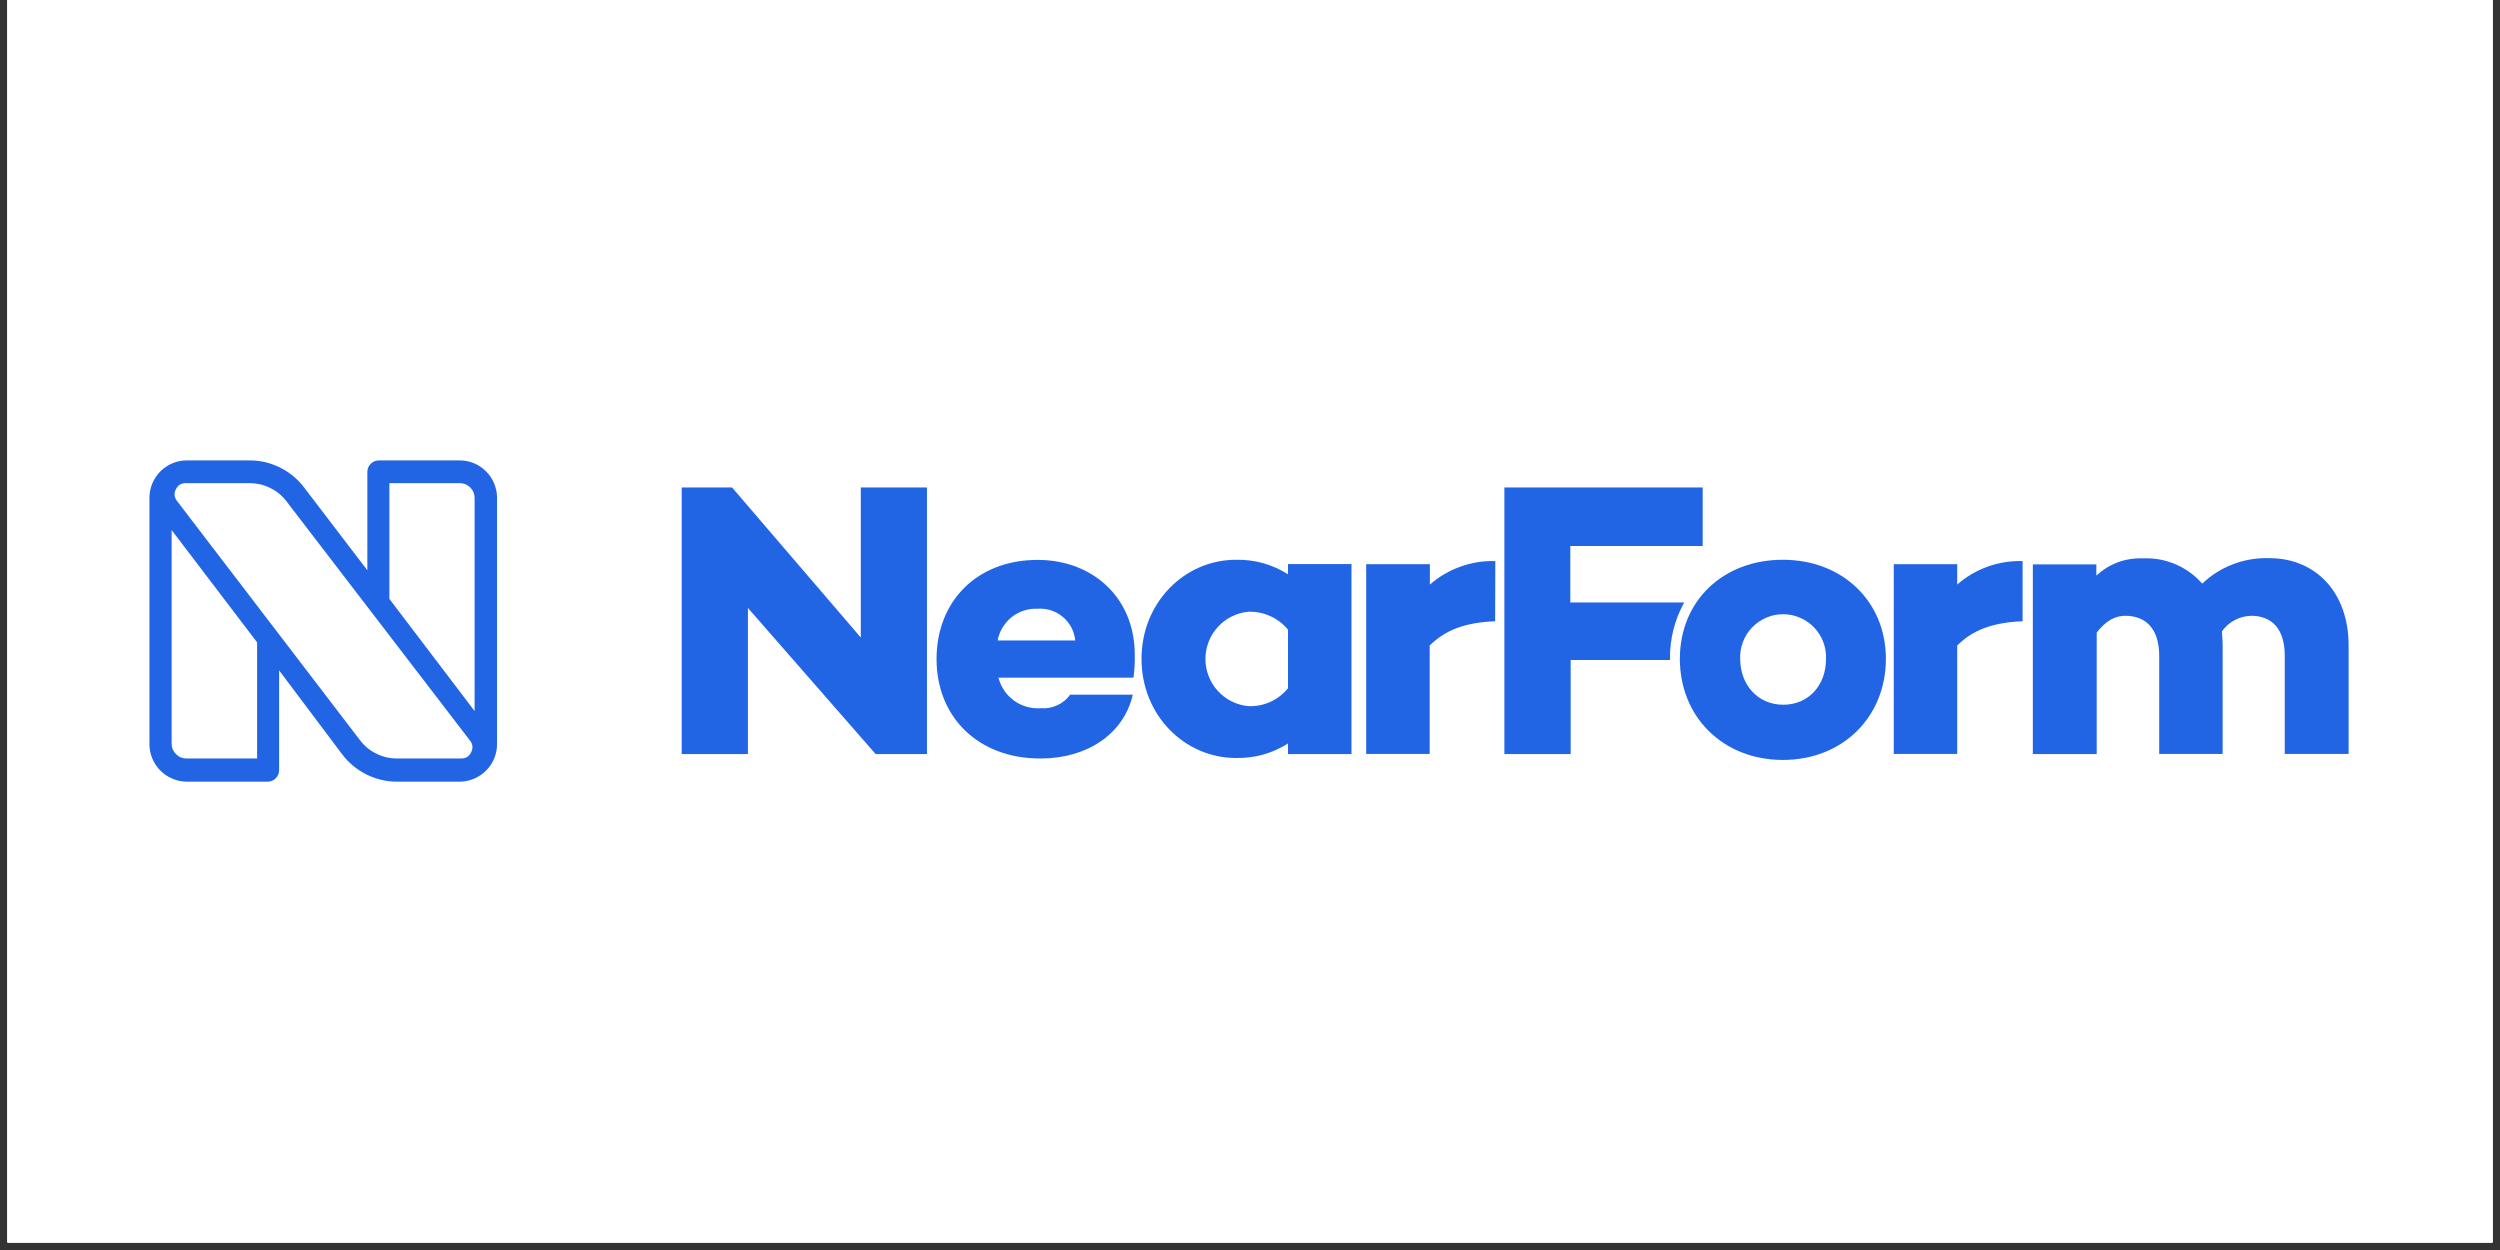 <svg xmlns="http://www.w3.org/2000/svg" xmlns:xlink="http://www.w3.org/1999/xlink" width="220" zoomAndPan="magnify" viewBox="0 0 165 82.5" height="110" preserveAspectRatio="xMidYMid meet" version="1.0"><rect x="0" y="0" width="165" height="82.5" fill="#333333" stroke="none"/><defs><clipPath id="id1"><path d="M 0.496 0 L 164.504 0 L 164.504 82.004 L 0.496 82.004 Z M 0.496 0 " clip-rule="nonzero"/></clipPath></defs><g clip-path="url(#id1)"><path fill="rgb(100%, 100%, 100%)" d="M 0.496 0 L 164.504 0 L 164.504 89.457 L 0.496 89.457 Z M 0.496 0 " fill-opacity="1" fill-rule="nonzero"/><path fill="rgb(100%, 100%, 100%)" d="M 0.496 0 L 164.504 0 L 164.504 82.004 L 0.496 82.004 Z M 0.496 0 " fill-opacity="1" fill-rule="nonzero"/><path fill="rgb(100%, 100%, 100%)" d="M 0.496 0 L 164.504 0 L 164.504 82.004 L 0.496 82.004 Z M 0.496 0 " fill-opacity="1" fill-rule="nonzero"/><path fill="rgb(100%, 100%, 100%)" d="M 0.496 0 L 164.504 0 L 164.504 82.004 L 0.496 82.004 Z M 0.496 0 " fill-opacity="1" fill-rule="nonzero"/></g><path fill="rgb(12.939%, 39.609%, 89.799%)" d="M 30.328 30.387 L 25.012 30.387 C 24.801 30.387 24.621 30.461 24.473 30.605 C 24.324 30.754 24.246 30.934 24.246 31.145 L 24.246 37.641 L 20.07 32.172 C 19.641 31.609 19.105 31.168 18.473 30.855 C 17.836 30.539 17.164 30.383 16.453 30.387 L 12.324 30.387 C 12 30.387 11.688 30.449 11.387 30.574 C 11.086 30.699 10.82 30.879 10.59 31.105 C 10.359 31.336 10.184 31.602 10.055 31.902 C 9.93 32.203 9.863 32.516 9.863 32.84 L 9.863 49.109 C 9.863 49.441 9.926 49.754 10.051 50.059 C 10.176 50.363 10.355 50.629 10.586 50.863 C 10.82 51.094 11.086 51.273 11.391 51.398 C 11.695 51.527 12.012 51.59 12.34 51.59 L 17.656 51.59 C 17.867 51.59 18.047 51.516 18.199 51.367 C 18.348 51.215 18.422 51.035 18.422 50.824 L 18.422 44.246 L 22.574 49.773 C 23.004 50.344 23.539 50.789 24.176 51.109 C 24.816 51.43 25.496 51.59 26.211 51.59 L 30.328 51.59 C 30.656 51.59 30.973 51.527 31.277 51.398 C 31.578 51.273 31.848 51.094 32.078 50.863 C 32.312 50.629 32.492 50.363 32.617 50.059 C 32.742 49.754 32.805 49.441 32.805 49.109 L 32.805 32.84 C 32.801 32.512 32.738 32.199 32.609 31.898 C 32.484 31.598 32.305 31.332 32.07 31.102 C 31.84 30.871 31.574 30.695 31.27 30.57 C 30.969 30.445 30.652 30.387 30.328 30.387 Z M 16.969 50.059 L 12.309 50.059 C 12.039 50.059 11.805 49.965 11.617 49.773 C 11.426 49.582 11.328 49.352 11.328 49.078 L 11.328 34.984 L 16.969 42.398 Z M 30.43 50.059 L 26.191 50.059 C 25.719 50.059 25.266 49.953 24.84 49.742 C 24.414 49.535 24.059 49.242 23.77 48.867 L 11.684 33.066 C 11.496 32.828 11.469 32.57 11.605 32.297 C 11.738 32.023 11.957 31.887 12.262 31.887 L 16.465 31.887 C 16.941 31.887 17.391 31.988 17.816 32.195 C 18.242 32.402 18.602 32.691 18.891 33.066 L 31 48.852 C 31.203 49.09 31.234 49.355 31.102 49.637 C 30.969 49.922 30.746 50.062 30.43 50.059 Z M 31.324 46.93 L 25.699 39.527 L 25.699 31.887 L 30.359 31.887 C 30.625 31.891 30.855 31.988 31.043 32.18 C 31.23 32.371 31.324 32.598 31.324 32.867 Z M 31.324 46.93 " fill-opacity="1" fill-rule="nonzero"/><path fill="rgb(12.939%, 39.609%, 89.799%)" d="M 61.18 49.77 L 57.793 49.77 L 49.363 40.125 L 49.363 49.77 L 44.992 49.77 L 44.992 32.172 L 48.316 32.172 L 56.812 42.078 L 56.812 32.172 L 61.18 32.172 Z M 61.18 49.77 " fill-opacity="1" fill-rule="nonzero"/><path fill="rgb(12.939%, 39.609%, 89.799%)" d="M 74.82 44.648 L 74.797 44.727 L 65.898 44.727 C 65.977 45.031 66.105 45.316 66.281 45.578 C 66.461 45.84 66.68 46.062 66.938 46.25 C 67.195 46.434 67.477 46.566 67.781 46.652 C 68.09 46.738 68.398 46.766 68.715 46.742 C 69.09 46.77 69.449 46.703 69.789 46.543 C 70.129 46.387 70.41 46.152 70.629 45.848 L 74.766 45.848 C 74.172 48.434 71.766 50.062 68.664 50.062 C 64.551 50.062 61.812 47.324 61.812 43.496 C 61.812 39.668 64.492 36.953 68.48 36.953 C 72.133 36.953 74.895 39.461 74.895 43.215 C 74.906 43.695 74.883 44.172 74.82 44.648 Z M 65.844 42.27 L 70.965 42.27 C 70.934 41.969 70.852 41.684 70.711 41.414 C 70.566 41.145 70.383 40.914 70.148 40.719 C 69.918 40.523 69.656 40.379 69.371 40.285 C 69.082 40.191 68.785 40.156 68.48 40.176 C 68.172 40.164 67.871 40.203 67.578 40.297 C 67.281 40.395 67.016 40.535 66.77 40.73 C 66.527 40.922 66.328 41.152 66.168 41.414 C 66.008 41.68 65.902 41.965 65.844 42.27 Z M 65.844 42.27 " fill-opacity="1" fill-rule="nonzero"/><path fill="rgb(12.939%, 39.609%, 89.799%)" d="M 89.199 49.77 L 85.008 49.77 L 85.008 49.07 C 83.957 49.73 82.812 50.051 81.57 50.027 C 78.184 50.027 75.34 47.207 75.34 43.484 C 75.34 39.766 78.184 36.945 81.57 36.945 C 82.812 36.922 83.957 37.242 85.008 37.902 L 85.008 37.227 L 89.199 37.227 Z M 85.008 45.422 L 85.008 41.562 C 84.691 41.172 84.301 40.875 83.84 40.664 C 83.383 40.457 82.902 40.359 82.398 40.375 C 82.008 40.41 81.641 40.516 81.293 40.688 C 80.941 40.863 80.637 41.094 80.375 41.383 C 80.109 41.672 79.91 41.996 79.77 42.359 C 79.629 42.723 79.559 43.102 79.559 43.492 C 79.559 43.879 79.629 44.258 79.77 44.621 C 79.91 44.984 80.109 45.312 80.375 45.598 C 80.637 45.887 80.941 46.117 81.293 46.293 C 81.641 46.465 82.008 46.57 82.398 46.605 C 82.902 46.625 83.383 46.531 83.844 46.324 C 84.301 46.113 84.691 45.812 85.008 45.422 Z M 85.008 45.422 " fill-opacity="1" fill-rule="nonzero"/><path fill="rgb(12.939%, 39.609%, 89.799%)" d="M 98.68 41.004 C 96.633 41.082 95.344 41.621 94.359 42.605 L 94.359 49.758 L 90.168 49.758 L 90.168 37.238 L 94.371 37.238 L 94.371 38.582 C 94.969 38.059 95.641 37.664 96.387 37.398 C 97.129 37.129 97.898 37.008 98.691 37.031 Z M 98.68 41.004 " fill-opacity="1" fill-rule="nonzero"/><path fill="rgb(12.939%, 39.609%, 89.799%)" d="M 112.379 36.035 L 112.379 32.172 L 99.289 32.172 L 99.289 49.77 L 103.664 49.77 L 103.664 43.562 L 110.219 43.562 L 110.219 43.484 C 110.207 42.164 110.52 40.922 111.156 39.762 L 103.641 39.762 L 103.641 36.035 Z M 112.379 36.035 " fill-opacity="1" fill-rule="nonzero"/><path fill="rgb(12.939%, 39.609%, 89.799%)" d="M 133.492 41.004 C 131.449 41.082 130.156 41.621 129.176 42.605 L 129.176 49.758 L 124.988 49.758 L 124.988 37.238 L 129.176 37.238 L 129.176 38.582 C 129.773 38.059 130.441 37.664 131.188 37.395 C 131.934 37.129 132.703 37.008 133.492 37.031 Z M 133.492 41.004 " fill-opacity="1" fill-rule="nonzero"/><path fill="rgb(12.939%, 39.609%, 89.799%)" d="M 155.008 42.605 L 155.008 49.758 L 150.793 49.758 L 150.793 43.281 C 150.793 41.492 149.938 40.641 148.559 40.641 C 148.176 40.656 147.816 40.75 147.477 40.934 C 147.141 41.113 146.863 41.363 146.645 41.676 C 146.668 41.984 146.695 42.297 146.695 42.605 L 146.695 49.758 L 142.508 49.758 L 142.508 43.281 C 142.508 41.492 141.613 40.641 140.27 40.641 C 139.621 40.641 139 40.949 138.383 41.75 L 138.383 49.77 L 134.168 49.77 L 134.168 37.25 L 138.359 37.25 L 138.359 37.988 C 139.246 37.184 140.289 36.805 141.488 36.852 C 142.223 36.824 142.93 36.961 143.605 37.25 C 144.281 37.543 144.859 37.965 145.348 38.52 C 145.945 37.949 146.629 37.523 147.402 37.23 C 148.172 36.941 148.973 36.809 149.797 36.84 C 152.781 36.84 155.008 39.039 155.008 42.605 Z M 155.008 42.605 " fill-opacity="1" fill-rule="nonzero"/><path fill="rgb(12.939%, 39.609%, 89.799%)" d="M 124.469 43.484 C 124.469 47.312 121.625 50.156 117.668 50.156 C 113.711 50.156 110.871 47.312 110.871 43.484 C 110.871 39.66 113.715 36.945 117.668 36.945 C 121.621 36.945 124.469 39.707 124.469 43.484 Z M 120.516 43.484 C 120.531 43.102 120.473 42.727 120.336 42.367 C 120.195 42.008 119.996 41.688 119.727 41.41 C 119.461 41.133 119.148 40.918 118.793 40.766 C 118.441 40.613 118.07 40.539 117.684 40.539 C 117.297 40.539 116.93 40.613 116.574 40.766 C 116.219 40.918 115.906 41.133 115.641 41.41 C 115.371 41.688 115.172 42.008 115.035 42.367 C 114.898 42.727 114.836 43.102 114.852 43.484 C 114.852 45.168 115.992 46.512 117.695 46.512 C 119.398 46.512 120.516 45.191 120.516 43.508 Z M 120.516 43.484 " fill-opacity="1" fill-rule="nonzero"/></svg>